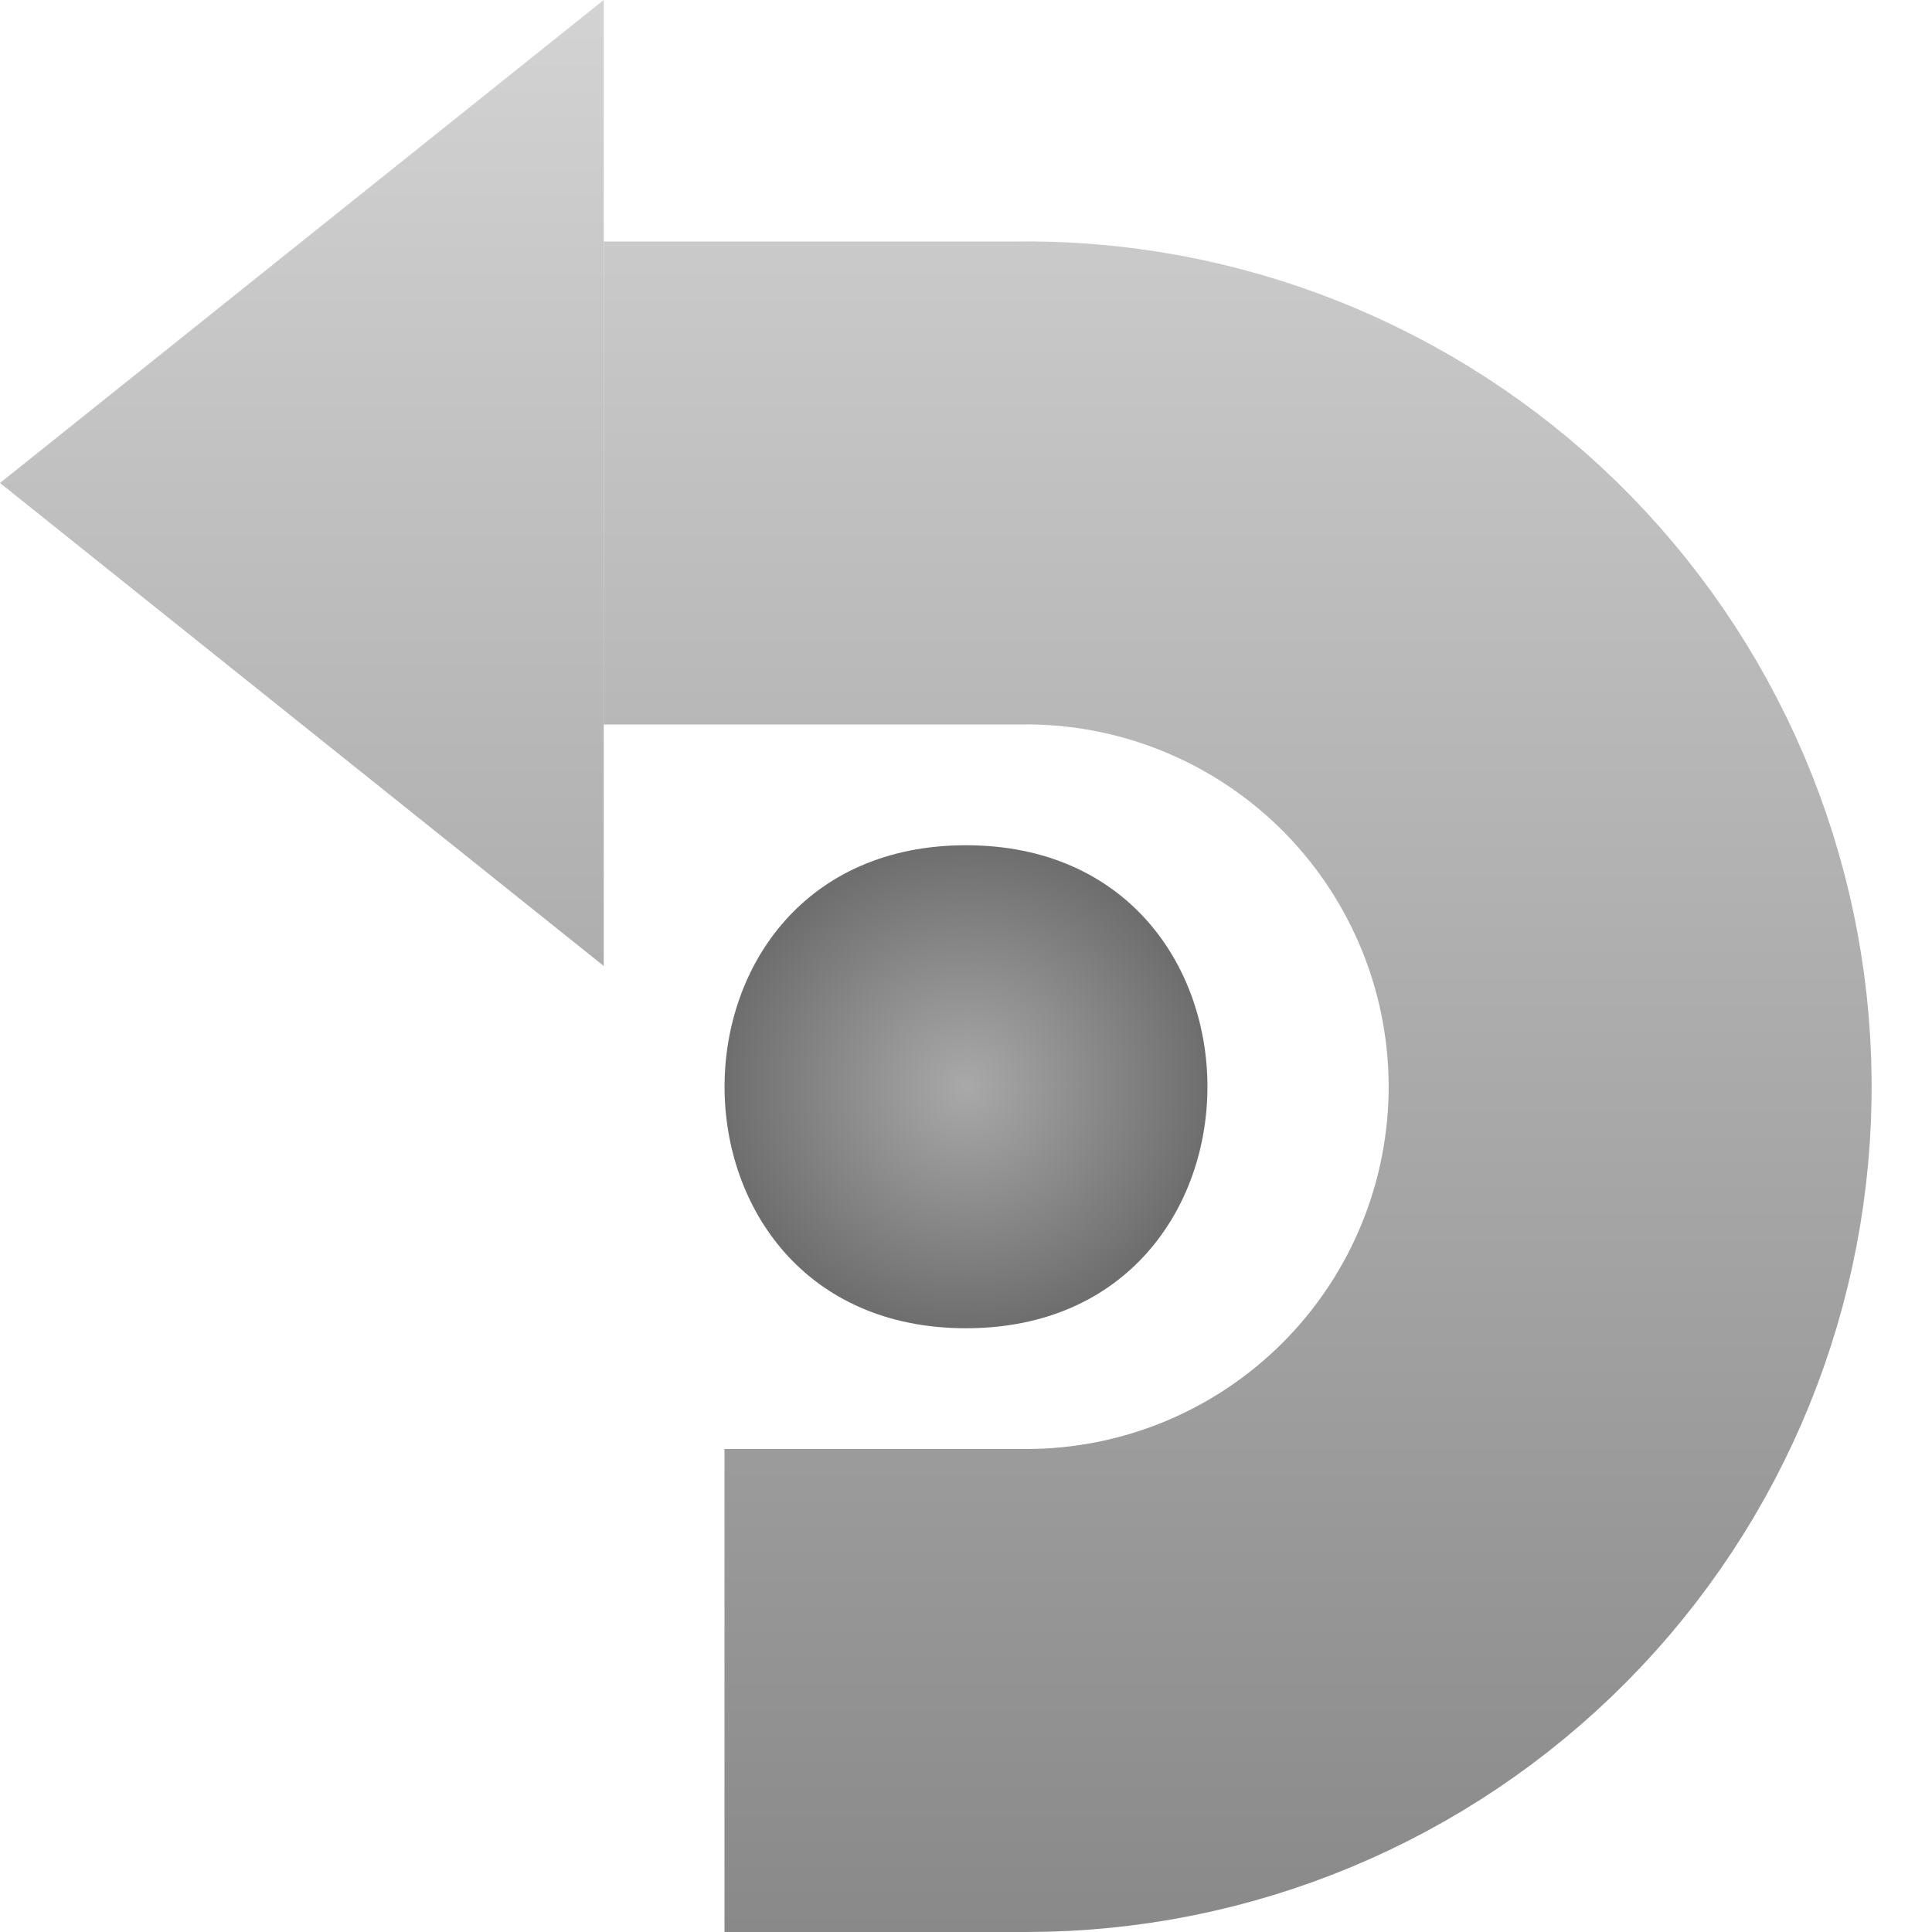 <?xml version="1.0" encoding="UTF-8"?>
<svg xmlns="http://www.w3.org/2000/svg" xmlns:xlink="http://www.w3.org/1999/xlink" width="32pt" height="32pt" viewBox="0 0 32 32" version="1.1">
<defs>
<linearGradient id="linear0" gradientUnits="userSpaceOnUse" x1="0" y1="0" x2="32" y2="0" >
<stop offset="0" style="stop-color:rgb(82.745%,82.745%,82.745%);stop-opacity:1;"/>
<stop offset="1" style="stop-color:rgb(53.725%,53.725%,53.725%);stop-opacity:1;"/>
</linearGradient>
<radialGradient id="radial0" gradientUnits="userSpaceOnUse" cx="18" cy="16" fx="18" fy="16" r="4" gradientTransform="matrix(0,1,-1,0,32,0)">
<stop offset="0" style="stop-color:rgb(66.275%,66.275%,66.275%);stop-opacity:1;"/>
<stop offset="1" style="stop-color:rgb(43.137%,43.137%,43.137%);stop-opacity:1;"/>
</radialGradient>
<linearGradient id="linear1" gradientUnits="userSpaceOnUse" x1="0" y1="0" x2="32" y2="0" gradientTransform="matrix(0,1,-1,0,32,0)">
<stop offset="0" style="stop-color:rgb(82.745%,82.745%,82.745%);stop-opacity:1;"/>
<stop offset="1" style="stop-color:rgb(53.725%,53.725%,53.725%);stop-opacity:1;"/>
</linearGradient>
</defs>
<g id="surface8706">
<path style="fill:none;stroke-width:8;stroke-linecap:butt;stroke-linejoin:miter;stroke:url(#linear0);stroke-miterlimit:10;" d="M 8 15.176 C 7.953 12.508 8.977 9.934 10.836 8.023 C 12.699 6.113 15.246 5.023 17.914 5 C 20.578 4.977 23.145 6.02 25.039 7.898 C 26.934 9.777 28 12.332 28 15 L 28 20 M 8 15 L 8 22 " transform="matrix(0,1,-1,0,32,0)"/>
<path style=" stroke:none;fill-rule:evenodd;fill:url(#radial0);" d="M 16 22 C 10.668 22 10.668 14 16 14 C 21.332 14 21.332 22 16 22 Z M 16 22 "/>
<path style=" stroke:none;fill-rule:evenodd;fill:url(#linear1);" d="M 10 0 L 0 8 L 10 16 Z M 10 0 "/>
</g>
</svg>
